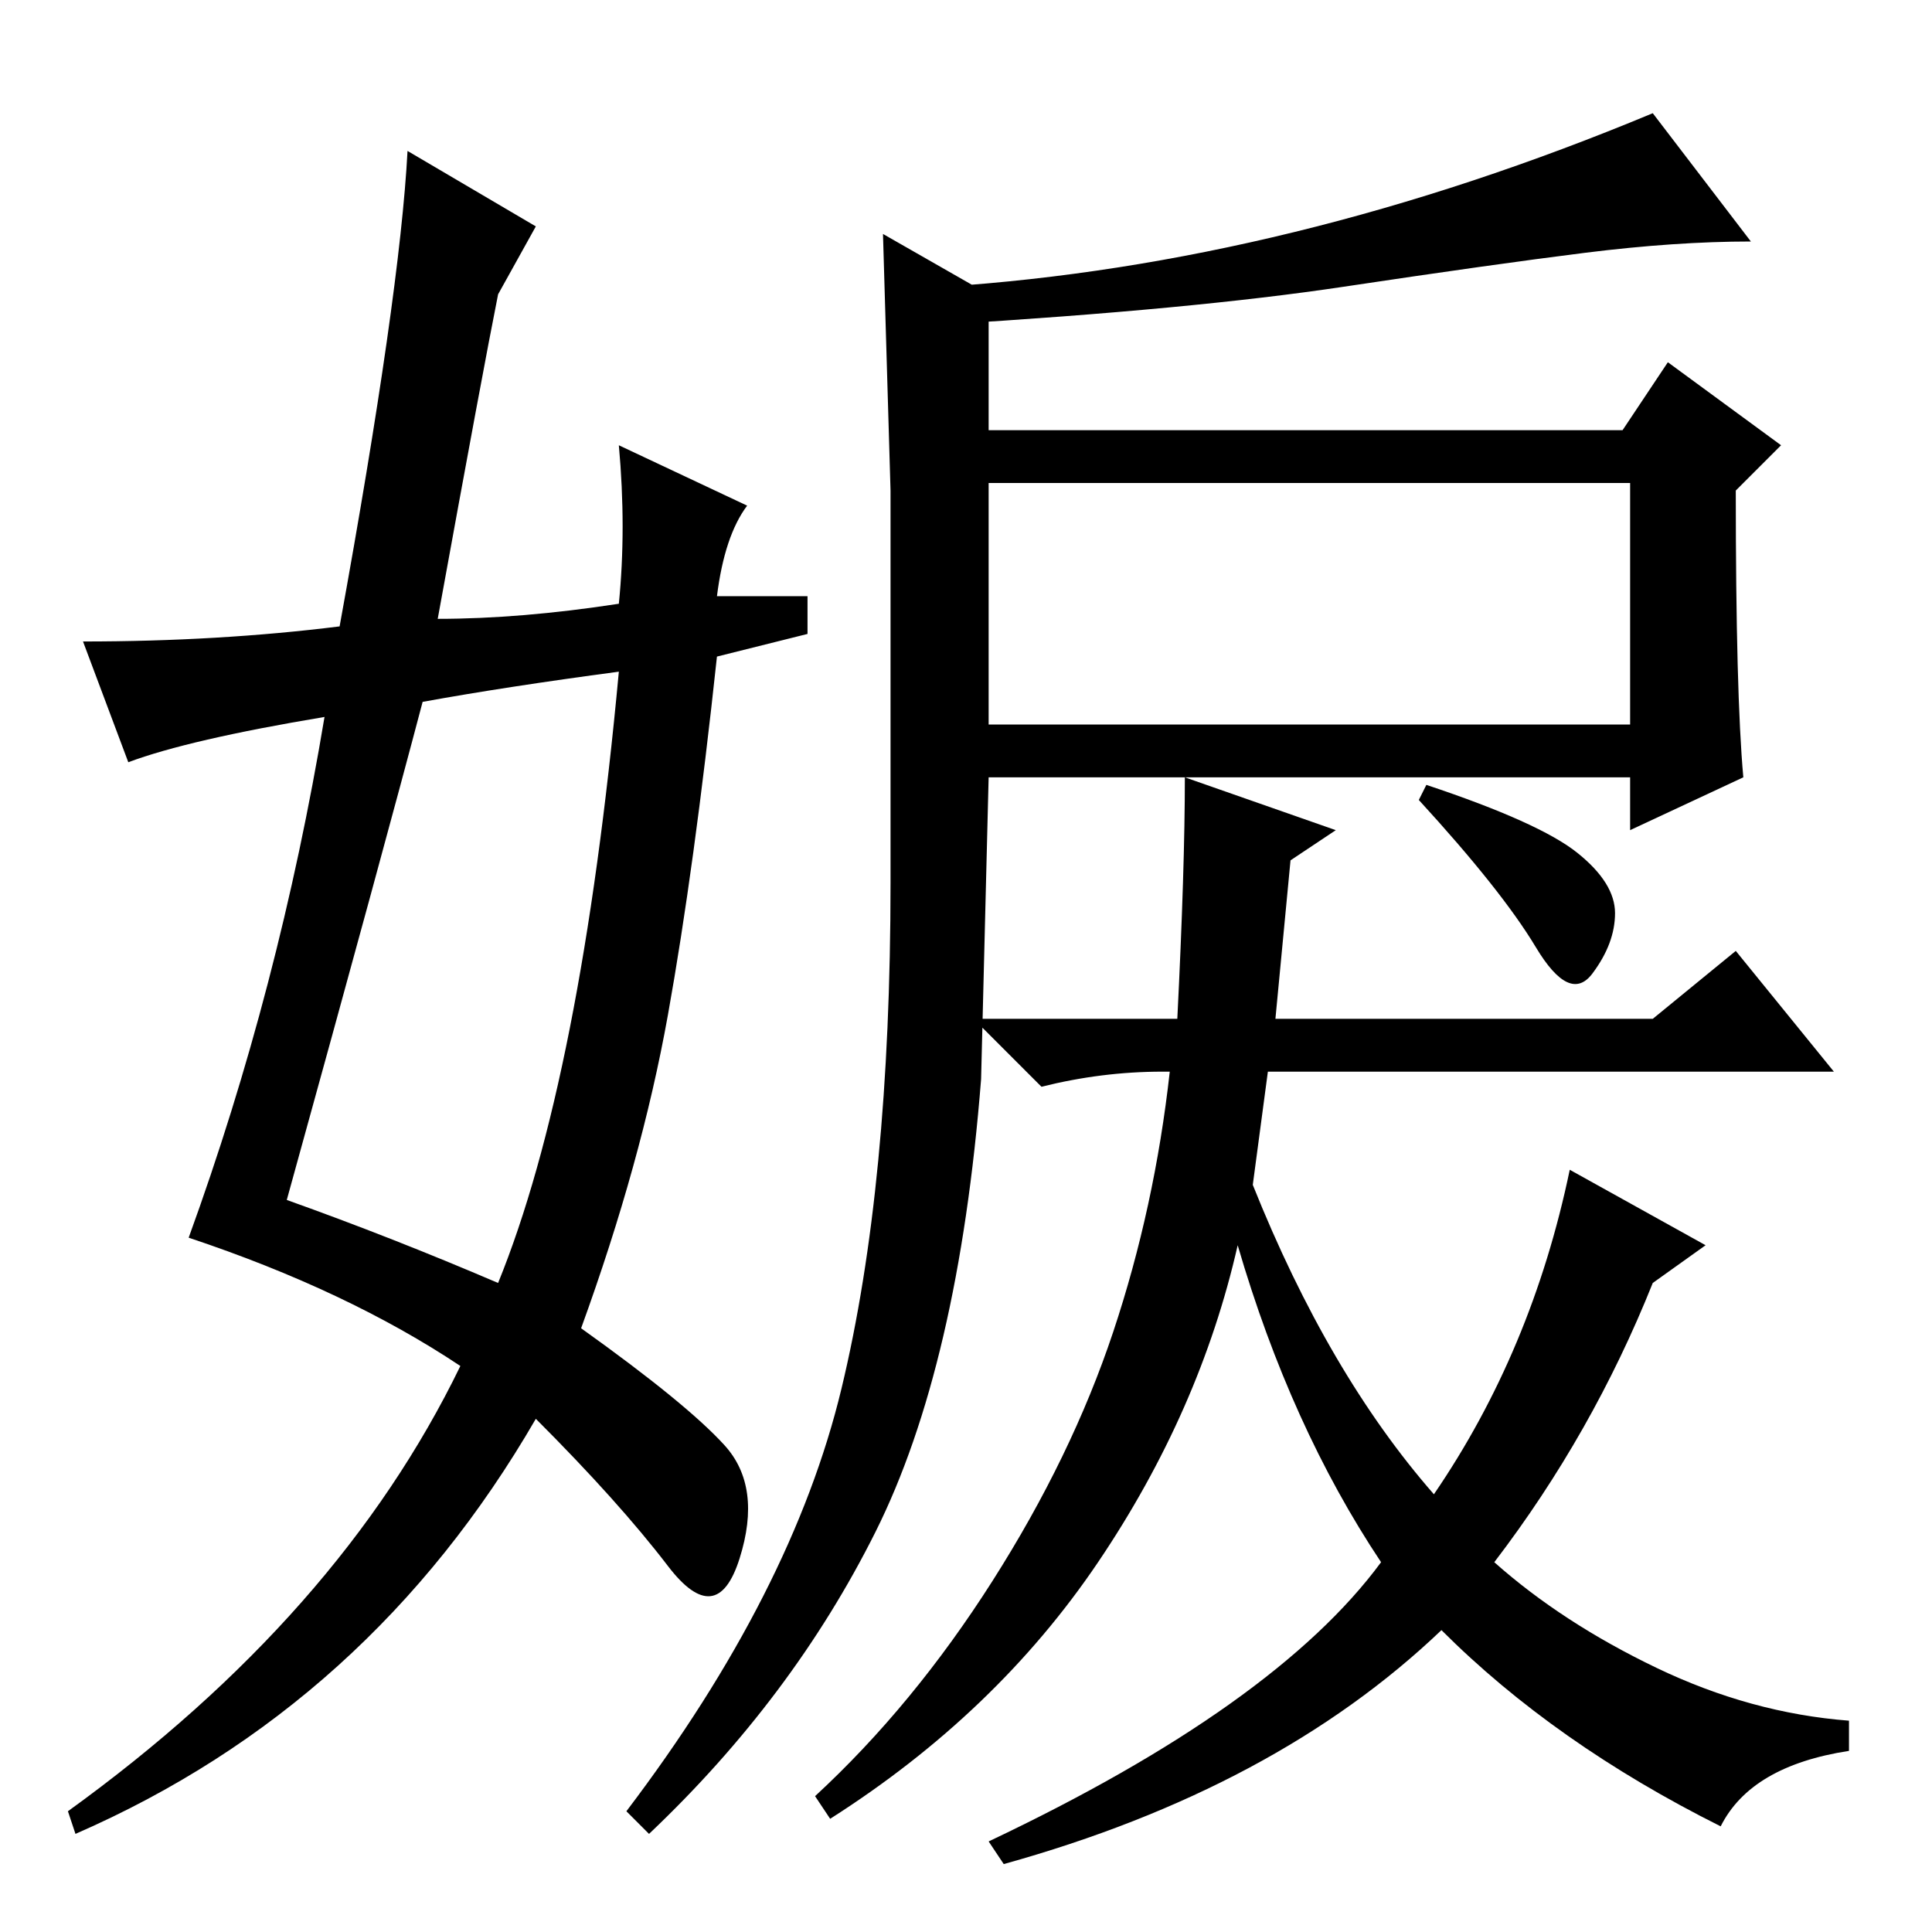 <?xml version="1.0" standalone="no"?>
<!DOCTYPE svg PUBLIC "-//W3C//DTD SVG 1.1//EN" "http://www.w3.org/Graphics/SVG/1.1/DTD/svg11.dtd" >
<svg xmlns="http://www.w3.org/2000/svg" xmlns:xlink="http://www.w3.org/1999/xlink" version="1.1" viewBox="0 -36 256 256">
  <g transform="matrix(1 0 0 -1 0 220)">
   <path fill="currentColor"
d="M228 14q-22 11 -37 26q-22 -21 -58 -31l-2 3q38 18 52 37q-12 18 -19 42q-5 -22 -18.5 -42t-35.5 -34l-2 3q13 12 23.5 28.5t16 33t7.5 34.5h-1q-8 0 -16 -2l-9 9h27q1 20 1 32l20 -7l-6 -4l-2 -21h50l11 9l13 -16h-75l-2 -15q10 -25 24 -41q13 19 18 43l18 -10l-7 -5
q-8 -20 -21 -37q9 -8 21.5 -14t25.5 -7v-4q-13 -2 -17 -10zM209 143q5 -4 5 -8t-3 -8t-7.5 3.5t-15.5 19.5l1 2q15 -5 20 -9zM130 113q-3 -38 -14 -60t-30 -40l-3 3q22 29 28.5 56t6.5 67v52t-1 34l14 -8v-18h84l6 9l15 -11l-6 -6q0 -27 1 -38l-15 -7v7h-85zM131 160h85v32
h-85v-32zM125 218q46 3 94 23l13 -17q-10 0 -22 -1.5t-32 -4.5t-53 -5v5zM38 97q14 -5 28 -11q11 27 16 81q-15 -2 -26 -4q-5 -19 -18 -66zM66 217q-2 -10 -8 -43q11 0 24 2q1 10 0 21l17 -8q-3 -4 -4 -12h12v-5l-12 -3q-3 -28 -6.5 -47.5t-11.5 -41.5q14 -10 19 -15.5
t2 -15t-9.5 -1t-17.5 19.5q-22 -38 -61 -55l-1 3q36 26 52 59q-15 10 -36 17q12 33 18 69q-18 -3 -26 -6l-6 16q18 0 34 2q8 44 9 63l17 -10z" />
  </g>

</svg>

